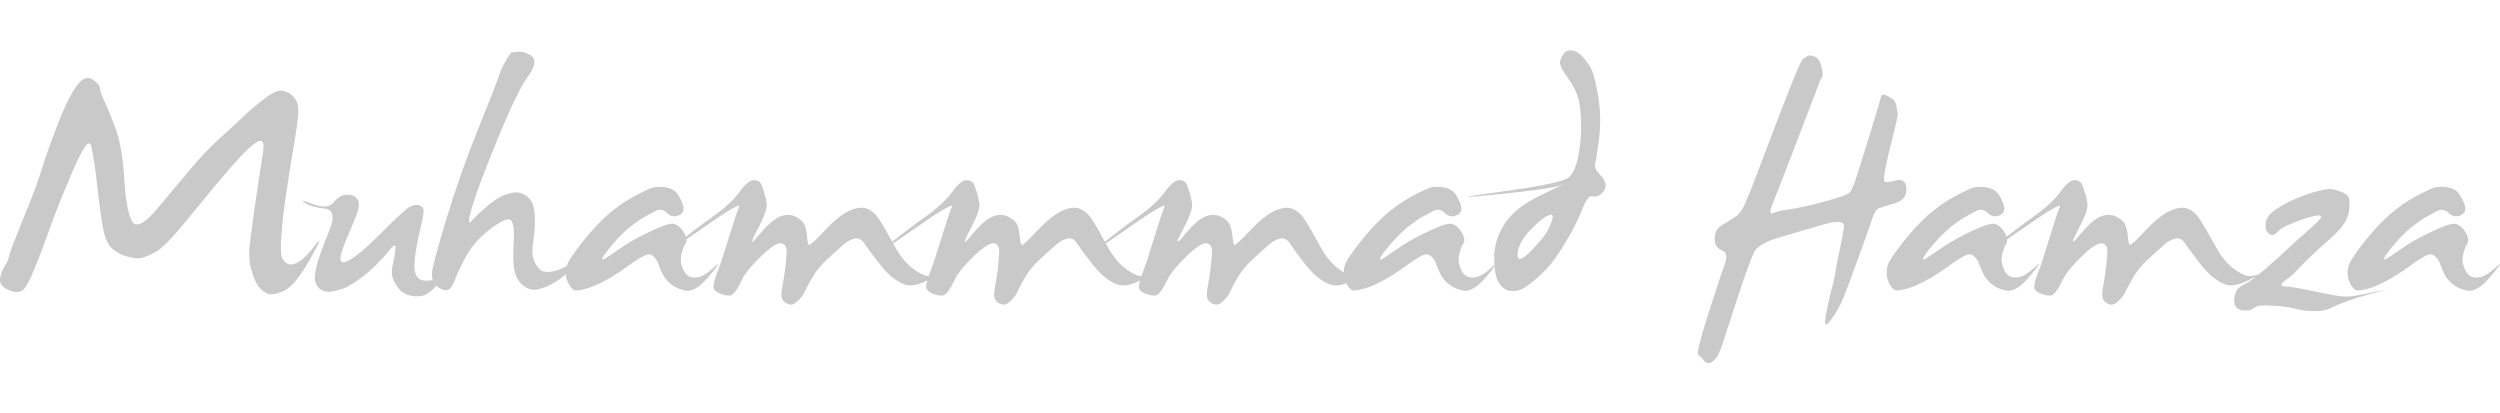 <svg xmlns="http://www.w3.org/2000/svg" version="1.1" xmlns:xlink="http://www.w3.org/1999/xlink" width="1209.434" height="200" viewBox="0.789 10.278 207.29 25.932"><path d="M7.05 13.36L7.05 13.36Q7.79 12.27 8.43 12.67Q9.06 13.07 9.08 13.43Q9.10 13.79 9.51 14.65Q9.92 15.51 10.43 16.95Q10.94 18.40 11.10 21.04Q11.27 23.69 11.76 24.48Q12.25 25.27 13.79 23.45Q15.33 21.62 16.58 20.13Q17.83 18.63 19.06 17.53Q20.29 16.43 20.92 15.81Q21.54 15.20 22.61 14.37Q23.67 13.54 24.17 13.62Q24.67 13.71 24.99 13.99Q25.31 14.28 25.48 14.78Q25.64 15.27 25.27 17.45Q24.90 19.63 24.57 21.81Q24.24 23.98 24.12 25.59Q24.00 27.19 24.21 27.56Q24.41 27.93 24.77 28.02Q25.12 28.11 25.63 27.77Q26.15 27.44 26.96 26.39Q27.77 25.33 26.50 27.59Q25.23 29.84 24.29 30.24Q23.34 30.64 22.93 30.44Q22.52 30.23 22.23 29.86Q21.93 29.49 21.65 28.54Q21.37 27.60 21.48 26.53Q21.60 25.47 21.89 23.42Q22.19 21.37 22.31 20.59Q22.44 19.80 22.61 18.65Q22.77 17.50 22.11 17.87Q21.45 18.24 19.98 19.92Q18.52 21.60 16.49 24.10Q14.47 26.60 13.64 27.03Q12.81 27.46 12.40 27.51Q11.99 27.56 11.37 27.39Q10.74 27.23 10.14 26.75Q9.53 26.27 9.29 24.79Q9.04 23.30 8.82 21.25Q8.59 19.20 8.35 18.22Q8.11 17.25 6.76 20.43Q5.41 23.61 4.86 25.19Q4.32 26.76 3.70 28.26Q3.09 29.77 2.75 30.09Q2.42 30.41 1.89 30.28Q1.37 30.16 1.04 29.86Q0.70 29.57 0.82 29.04Q0.94 28.52 1.19 28.14Q1.45 27.77 1.56 27.28Q1.68 26.78 2.74 24.18Q3.81 21.58 4.19 20.32Q4.57 19.06 5.44 16.76Q6.31 14.45 7.05 13.36ZM34.75 23.26L34.75 23.26Q35.16 23.05 35.46 23.11Q35.76 23.16 35.88 23.39Q36.00 23.61 35.64 25.09Q35.29 26.56 35.18 27.60Q35.06 28.63 35.37 29.05Q35.68 29.47 36.46 29.36Q37.23 29.24 38.13 28.32Q39.02 27.40 38.33 28.23Q37.64 29.06 37.04 29.73Q36.45 30.39 36.00 30.57Q35.55 30.74 34.95 30.64Q34.36 30.55 33.98 30.18Q33.61 29.80 33.40 29.29Q33.18 28.77 33.36 28.02Q33.54 27.27 33.58 26.72Q33.63 26.17 33.14 26.78Q32.66 27.38 31.94 28.10Q31.23 28.81 30.43 29.36Q29.63 29.90 29.17 30.06Q28.71 30.21 28.25 30.28Q27.79 30.35 27.40 30.12Q27.01 29.88 26.91 29.38Q26.82 28.89 27.11 27.90Q27.40 26.91 28.10 25.21Q28.79 23.52 27.70 23.40Q26.60 23.28 26.05 22.92Q25.51 22.56 26.72 23.02Q27.93 23.48 28.40 22.93Q28.87 22.38 29.27 22.29Q29.67 22.19 30.03 22.32Q30.39 22.46 30.50 22.80Q30.61 23.14 30.46 23.61Q30.31 24.08 29.46 26.07Q28.61 28.07 29.41 27.83Q30.21 27.60 32.29 25.53Q34.36 23.46 34.75 23.26ZM43.16 10.47L43.16 10.47Q44.18 10.23 44.82 10.72Q45.47 11.21 44.57 12.44Q43.67 13.67 42.05 17.63Q40.43 21.58 39.94 23.24Q39.45 24.90 39.86 24.45Q40.27 24.00 40.67 23.64Q41.07 23.28 41.56 22.90Q42.05 22.52 42.45 22.34Q42.85 22.17 43.34 22.08Q43.83 21.99 44.23 22.22Q44.63 22.44 44.85 22.79Q45.08 23.14 45.13 24.06Q45.18 24.98 45.02 25.99Q44.86 26.99 45 27.50Q45.14 28.01 45.50 28.40Q45.86 28.79 46.74 28.58Q47.62 28.38 48.11 27.86Q48.59 27.34 48.33 27.93Q48.07 28.52 47.55 28.97Q47.03 29.43 46.29 29.78Q45.55 30.12 45.08 30.13Q44.61 30.14 44.12 29.74Q43.63 29.34 43.46 28.58Q43.28 27.83 43.38 26.25Q43.48 24.67 43.15 24.37Q42.83 24.06 41.49 25.06Q40.16 26.05 39.47 27.30Q38.79 28.55 38.46 29.42Q38.13 30.29 37.64 30.16Q37.15 30.02 36.88 29.71Q36.60 29.39 36.60 28.82Q36.60 28.24 37.77 24.36Q38.95 20.47 40.45 16.76Q41.95 13.05 42.21 12.25Q42.46 11.45 43.16 10.47ZM54.90 21.66L54.90 21.66Q55.35 21.54 55.89 21.62Q56.43 21.70 56.75 21.95Q57.07 22.21 57.36 22.95Q57.66 23.69 57.10 23.95Q56.54 24.20 56.09 23.77Q55.64 23.34 55.16 23.59Q54.67 23.85 54.19 24.11Q53.71 24.38 53.01 24.94Q52.30 25.51 51.56 26.39Q50.82 27.27 50.74 27.51Q50.66 27.75 51.12 27.44Q51.58 27.13 52.53 26.49Q53.48 25.86 54.91 25.20Q56.35 24.53 56.73 24.68Q57.11 24.82 57.38 25.21Q57.66 25.61 57.70 25.89Q57.73 26.17 57.61 26.34Q57.48 26.50 57.31 27.09Q57.15 27.68 57.34 28.22Q57.54 28.77 57.84 28.97Q58.14 29.18 58.67 29.09Q59.20 29.00 59.97 28.29Q60.74 27.58 59.90 28.62Q59.06 29.67 58.57 29.95Q58.09 30.23 57.81 30.22Q57.54 30.21 57.10 30.05Q56.66 29.88 56.27 29.53Q55.88 29.18 55.65 28.67Q55.43 28.16 55.35 27.92Q55.27 27.68 54.99 27.38Q54.71 27.09 54.30 27.26Q53.89 27.42 52.86 28.16Q51.84 28.91 50.95 29.38Q50.06 29.86 49.36 30.05Q48.65 30.23 48.45 30.18Q48.24 30.12 48.00 29.74Q47.75 29.36 47.71 28.91Q47.68 28.46 47.84 28.00Q48.01 27.54 49.09 26.16Q50.18 24.79 51.18 23.91Q52.19 23.03 53.32 22.41Q54.45 21.80 54.90 21.66ZM62.11 22.01L62.11 22.01Q62.85 21.00 63.32 21.04Q63.79 21.07 63.93 21.43Q64.06 21.78 64.16 22.08Q64.26 22.38 64.36 22.96Q64.45 23.54 63.56 25.20Q62.68 26.86 63.69 25.62Q64.71 24.38 65.43 24.07Q66.15 23.77 66.76 24.07Q67.36 24.38 67.52 24.80Q67.68 25.23 67.71 25.78Q67.75 26.33 67.87 26.41Q67.99 26.48 69.16 25.23Q70.33 23.98 71.22 23.58Q72.11 23.18 72.70 23.42Q73.28 23.65 73.72 24.34Q74.16 25.02 74.86 26.33Q75.57 27.64 76.32 28.25Q77.07 28.87 77.66 28.98Q78.24 29.10 79.69 28.35Q81.13 27.60 80.33 28.07Q79.53 28.54 78.72 28.88Q77.91 29.22 77.58 29.40Q77.25 29.59 76.67 29.73Q76.09 29.86 75.59 29.61Q75.08 29.36 74.61 28.96Q74.14 28.55 73.44 27.63Q72.73 26.70 72.43 26.25Q72.13 25.80 71.68 25.88Q71.23 25.96 70.74 26.38Q70.25 26.80 69.40 27.58Q68.55 28.36 68.08 29.22Q67.60 30.08 67.50 30.32Q67.40 30.57 66.99 31.01Q66.58 31.45 66.21 31.34Q65.84 31.23 65.67 30.95Q65.51 30.66 65.64 29.94Q65.78 29.22 65.87 28.55Q65.96 27.89 66.01 27.11Q66.05 26.33 65.55 26.28Q65.04 26.23 63.86 27.39Q62.68 28.55 62.36 29.20Q62.05 29.84 61.87 30.12Q61.68 30.39 61.47 30.55Q61.27 30.70 60.65 30.51Q60.04 30.31 59.96 30Q59.88 29.69 60.25 28.73Q60.63 27.77 61.23 25.78Q61.84 23.79 62.07 23.26Q62.30 22.73 58.82 25.18Q55.33 27.62 56.87 26.37Q58.40 25.12 59.88 24.07Q61.37 23.03 62.11 22.01ZM79.75 22.01L79.75 22.01Q80.49 21.00 80.96 21.04Q81.43 21.07 81.56 21.43Q81.70 21.78 81.80 22.08Q81.89 22.38 81.99 22.96Q82.09 23.54 81.20 25.20Q80.31 26.86 81.33 25.62Q82.34 24.38 83.07 24.07Q83.79 23.77 84.39 24.07Q85 24.38 85.16 24.80Q85.31 25.23 85.35 25.78Q85.39 26.33 85.51 26.41Q85.63 26.48 86.80 25.23Q87.97 23.98 88.86 23.58Q89.75 23.18 90.33 23.42Q90.92 23.65 91.36 24.34Q91.80 25.02 92.50 26.33Q93.20 27.64 93.96 28.25Q94.71 28.87 95.29 28.98Q95.88 29.10 97.32 28.35Q98.77 27.60 97.97 28.07Q97.17 28.54 96.36 28.88Q95.55 29.22 95.21 29.40Q94.88 29.59 94.31 29.73Q93.73 29.86 93.22 29.61Q92.71 29.36 92.25 28.96Q91.78 28.55 91.07 27.63Q90.37 26.70 90.07 26.25Q89.77 25.80 89.32 25.88Q88.87 25.96 88.38 26.38Q87.89 26.80 87.04 27.58Q86.19 28.36 85.71 29.22Q85.23 30.08 85.14 30.32Q85.04 30.57 84.63 31.01Q84.22 31.45 83.85 31.34Q83.48 31.23 83.31 30.95Q83.14 30.66 83.28 29.94Q83.42 29.22 83.51 28.55Q83.59 27.89 83.64 27.11Q83.69 26.33 83.18 26.28Q82.68 26.23 81.49 27.39Q80.31 28.55 80 29.20Q79.69 29.84 79.50 30.12Q79.32 30.39 79.11 30.55Q78.91 30.70 78.29 30.51Q77.68 30.31 77.60 30Q77.52 29.69 77.89 28.73Q78.26 27.77 78.87 25.78Q79.47 23.79 79.71 23.26Q79.94 22.73 76.46 25.18Q72.97 27.62 74.50 26.37Q76.04 25.12 77.52 24.07Q79.00 23.03 79.75 22.01ZM97.38 22.01L97.38 22.01Q98.13 21.00 98.59 21.04Q99.06 21.07 99.20 21.43Q99.34 21.78 99.43 22.08Q99.53 22.38 99.63 22.96Q99.73 23.54 98.84 25.20Q97.95 26.86 98.96 25.62Q99.98 24.38 100.70 24.07Q101.43 23.77 102.03 24.07Q102.64 24.38 102.79 24.80Q102.95 25.23 102.99 25.78Q103.03 26.33 103.14 26.41Q103.26 26.48 104.43 25.23Q105.61 23.98 106.49 23.58Q107.38 23.18 107.97 23.42Q108.55 23.65 108.99 24.34Q109.43 25.02 110.14 26.33Q110.84 27.64 111.59 28.25Q112.34 28.87 112.93 28.98Q113.52 29.10 114.96 28.35Q116.41 27.60 115.61 28.07Q114.80 28.54 113.99 28.88Q113.18 29.22 112.85 29.40Q112.52 29.59 111.94 29.73Q111.37 29.86 110.86 29.61Q110.35 29.36 109.88 28.96Q109.41 28.55 108.71 27.63Q108.01 26.70 107.71 26.25Q107.40 25.80 106.95 25.88Q106.50 25.96 106.02 26.38Q105.53 26.80 104.68 27.58Q103.83 28.36 103.35 29.22Q102.87 30.08 102.77 30.32Q102.68 30.57 102.27 31.01Q101.86 31.45 101.48 31.34Q101.11 31.23 100.95 30.95Q100.78 30.66 100.92 29.94Q101.05 29.22 101.14 28.55Q101.23 27.89 101.28 27.11Q101.33 26.33 100.82 26.28Q100.31 26.23 99.13 27.39Q97.95 28.55 97.64 29.20Q97.32 29.84 97.14 30.12Q96.95 30.39 96.75 30.55Q96.54 30.70 95.93 30.51Q95.31 30.31 95.23 30Q95.16 29.69 95.53 28.73Q95.90 27.77 96.50 25.78Q97.11 23.79 97.34 23.26Q97.58 22.73 94.09 25.18Q90.61 27.62 92.14 26.37Q93.67 25.12 95.16 24.07Q96.64 23.03 97.38 22.01ZM119.39 21.66L119.39 21.66Q119.84 21.54 120.38 21.62Q120.92 21.70 121.24 21.95Q121.56 22.21 121.86 22.95Q122.15 23.69 121.59 23.95Q121.04 24.20 120.59 23.77Q120.14 23.34 119.65 23.59Q119.16 23.85 118.68 24.11Q118.20 24.38 117.50 24.94Q116.80 25.51 116.05 26.39Q115.31 27.27 115.23 27.51Q115.16 27.75 115.62 27.44Q116.07 27.13 117.02 26.49Q117.97 25.86 119.40 25.20Q120.84 24.53 121.22 24.68Q121.60 24.82 121.88 25.21Q122.15 25.61 122.19 25.89Q122.23 26.17 122.10 26.34Q121.97 26.50 121.81 27.09Q121.64 27.68 121.84 28.22Q122.03 28.77 122.33 28.97Q122.64 29.18 123.16 29.09Q123.69 29.00 124.46 28.29Q125.23 27.58 124.39 28.62Q123.55 29.67 123.07 29.95Q122.58 30.23 122.30 30.22Q122.03 30.21 121.59 30.05Q121.15 29.88 120.76 29.53Q120.37 29.18 120.15 28.67Q119.92 28.16 119.84 27.92Q119.77 27.68 119.48 27.38Q119.20 27.09 118.79 27.26Q118.38 27.42 117.35 28.16Q116.33 28.91 115.44 29.38Q114.55 29.86 113.85 30.05Q113.14 30.23 112.94 30.18Q112.73 30.12 112.49 29.74Q112.25 29.36 112.21 28.91Q112.17 28.46 112.33 28.00Q112.50 27.54 113.58 26.16Q114.67 24.79 115.67 23.91Q116.68 23.03 117.81 22.41Q118.95 21.80 119.39 21.66ZM130.43 10.59L130.43 10.59Q130.66 10.25 131.07 10.28Q131.48 10.31 131.84 10.63Q132.19 10.96 132.59 11.56Q132.99 12.17 133.29 13.99Q133.59 15.82 133.39 17.49Q133.18 19.16 133.06 19.61Q132.93 20.06 133.44 20.57Q133.95 21.07 133.92 21.50Q133.89 21.93 133.52 22.21Q133.14 22.48 132.79 22.38Q132.44 22.29 131.98 23.46Q131.52 24.63 130.86 25.75Q130.20 26.88 129.65 27.64Q129.10 28.40 128.15 29.23Q127.21 30.06 126.68 30.18Q126.15 30.29 125.76 30.17Q125.37 30.04 125.04 29.51Q124.71 28.98 124.68 27.54Q124.65 26.09 125.53 24.69Q126.41 23.28 128.69 22.22Q130.98 21.15 130.24 21.46Q129.51 21.76 124.75 22.24Q119.98 22.71 125.19 22.01Q130.39 21.31 130.91 20.78Q131.43 20.25 131.65 19.05Q131.88 17.85 131.89 16.82Q131.91 15.78 131.76 14.74Q131.60 13.69 130.83 12.63Q130.06 11.56 130.14 11.23Q130.21 10.90 130.43 10.59ZM129.12 23.98L129.12 23.98Q128.71 24.16 127.91 24.94Q127.11 25.72 126.82 26.40Q126.52 27.07 126.66 27.47Q126.80 27.87 127.84 26.80Q128.89 25.72 129.21 25.03Q129.53 24.34 129.54 24.07Q129.55 23.81 129.12 23.98ZM150.61 10.78L150.61 10.78Q150.76 10.63 151.20 10.77Q151.64 10.92 151.82 11.64Q151.99 12.36 151.88 12.48Q151.78 12.60 151.63 12.99Q151.48 13.38 151.05 14.51Q150.63 15.64 149.38 18.87Q148.14 22.09 147.76 23.02Q147.38 23.95 147.80 23.78Q148.22 23.61 148.69 23.54Q149.16 23.48 150.11 23.29Q151.05 23.11 152.46 22.71Q153.87 22.30 154.09 22.13Q154.32 21.95 154.61 21.11Q154.90 20.27 155.81 17.30Q156.72 14.34 156.76 14.11Q156.80 13.89 157.05 13.96Q157.30 14.04 157.63 14.26Q157.95 14.47 158.02 14.83Q158.09 15.20 158.13 15.49Q158.16 15.78 157.73 17.45Q157.30 19.12 157.12 20.07Q156.93 21.02 157.04 21.15Q157.15 21.29 157.99 21.07Q158.83 20.86 158.86 21.77Q158.89 22.68 157.87 22.97Q156.86 23.26 156.56 23.38Q156.27 23.50 156.02 24.27Q155.76 25.04 154.88 27.47Q154.00 29.90 153.64 30.79Q153.28 31.68 152.59 32.65Q151.89 33.61 152.23 31.98Q152.56 30.35 152.70 29.95Q152.83 29.55 152.98 28.64Q153.13 27.73 153.35 26.72Q153.57 25.70 153.68 24.94Q153.79 24.18 151.90 24.74Q150.02 25.29 148.29 25.80Q146.56 26.31 146.20 27.07Q145.84 27.83 144.83 30.89Q143.83 33.95 143.55 34.80Q143.28 35.66 142.85 36.03Q142.42 36.39 142.10 36.03Q141.78 35.66 141.59 35.51Q141.41 35.35 142.42 32.17Q143.44 28.98 143.79 28.04Q144.14 27.09 143.60 26.88Q143.07 26.66 143.00 26.23Q142.93 25.80 143.04 25.40Q143.14 25 143.84 24.60Q144.53 24.20 144.85 23.95Q145.18 23.69 145.51 22.93Q145.84 22.17 146.16 21.34Q146.48 20.51 147.40 18.08Q148.32 15.64 149.22 13.36Q150.12 11.07 150.28 11.00Q150.45 10.92 150.61 10.78ZM164.41 21.66L164.41 21.66Q164.86 21.54 165.40 21.62Q165.94 21.70 166.26 21.95Q166.58 22.21 166.88 22.95Q167.17 23.69 166.61 23.95Q166.05 24.20 165.61 23.77Q165.16 23.34 164.67 23.59Q164.18 23.85 163.70 24.11Q163.22 24.38 162.52 24.94Q161.82 25.51 161.07 26.39Q160.33 27.27 160.25 27.51Q160.18 27.75 160.63 27.44Q161.09 27.13 162.04 26.49Q162.99 25.86 164.42 25.20Q165.86 24.53 166.24 24.68Q166.62 24.82 166.89 25.21Q167.17 25.61 167.21 25.89Q167.25 26.17 167.12 26.34Q166.99 26.50 166.83 27.09Q166.66 27.68 166.86 28.22Q167.05 28.77 167.35 28.97Q167.66 29.18 168.18 29.09Q168.71 29.00 169.48 28.29Q170.25 27.58 169.41 28.62Q168.57 29.67 168.09 29.95Q167.60 30.23 167.32 30.22Q167.05 30.21 166.61 30.05Q166.17 29.88 165.78 29.53Q165.39 29.18 165.17 28.67Q164.94 28.16 164.86 27.92Q164.79 27.68 164.50 27.38Q164.22 27.09 163.81 27.26Q163.40 27.42 162.37 28.16Q161.35 28.91 160.46 29.38Q159.57 29.86 158.87 30.05Q158.16 30.23 157.96 30.18Q157.75 30.12 157.51 29.74Q157.27 29.36 157.23 28.91Q157.19 28.46 157.35 28.00Q157.52 27.54 158.60 26.16Q159.69 24.79 160.69 23.91Q161.70 23.03 162.83 22.41Q163.96 21.80 164.41 21.66ZM171.62 22.01L171.62 22.01Q172.36 21.00 172.83 21.04Q173.30 21.07 173.44 21.43Q173.57 21.78 173.67 22.08Q173.77 22.38 173.87 22.96Q173.96 23.54 173.08 25.20Q172.19 26.86 173.20 25.62Q174.22 24.38 174.94 24.07Q175.66 23.77 176.27 24.07Q176.88 24.38 177.03 24.80Q177.19 25.23 177.23 25.78Q177.27 26.33 177.38 26.41Q177.50 26.48 178.67 25.23Q179.84 23.98 180.73 23.58Q181.62 23.18 182.21 23.42Q182.79 23.65 183.23 24.34Q183.67 25.02 184.38 26.33Q185.08 27.64 185.83 28.25Q186.58 28.87 187.17 28.98Q187.75 29.10 189.20 28.35Q190.64 27.60 189.84 28.07Q189.04 28.54 188.23 28.88Q187.42 29.22 187.09 29.40Q186.76 29.59 186.18 29.73Q185.61 29.86 185.10 29.61Q184.59 29.36 184.12 28.96Q183.65 28.55 182.95 27.63Q182.25 26.70 181.94 26.25Q181.64 25.80 181.19 25.88Q180.74 25.96 180.25 26.38Q179.77 26.80 178.92 27.58Q178.07 28.36 177.59 29.22Q177.11 30.08 177.01 30.32Q176.91 30.57 176.50 31.01Q176.09 31.45 175.72 31.34Q175.35 31.23 175.19 30.95Q175.02 30.66 175.16 29.94Q175.29 29.22 175.38 28.55Q175.47 27.89 175.52 27.11Q175.57 26.33 175.06 26.28Q174.55 26.23 173.37 27.39Q172.19 28.55 171.88 29.20Q171.56 29.84 171.38 30.12Q171.19 30.39 170.99 30.55Q170.78 30.70 170.17 30.51Q169.55 30.31 169.47 30Q169.39 29.69 169.77 28.73Q170.14 27.77 170.74 25.78Q171.35 23.79 171.58 23.26Q171.82 22.73 168.33 25.18Q164.84 27.62 166.38 26.37Q167.91 25.12 169.39 24.07Q170.88 23.03 171.62 22.01ZM193.85 21.78L193.85 21.78Q194.16 21.74 194.74 21.94Q195.31 22.15 195.45 22.33Q195.59 22.52 195.60 22.81Q195.61 23.11 195.57 23.54Q195.53 23.98 195.23 24.52Q194.94 25.06 193.94 25.95Q192.93 26.84 192.22 27.53Q191.50 28.22 191.18 28.58Q190.86 28.95 190.25 29.38Q189.65 29.82 190.23 29.85Q190.82 29.88 192.06 30.14Q193.30 30.39 194.27 30.58Q195.23 30.76 195.85 30.66Q196.46 30.57 197.82 30.29Q199.18 30.02 198.13 30.27Q197.07 30.53 196.22 30.80Q195.37 31.07 194.87 31.28Q194.38 31.48 193.93 31.70Q193.48 31.91 192.63 31.90Q191.78 31.89 191.22 31.73Q190.66 31.56 189.68 31.48Q188.69 31.41 188.30 31.44Q187.91 31.46 187.67 31.65Q187.42 31.84 187.07 31.85Q186.72 31.86 186.50 31.78Q186.29 31.70 186.13 31.48Q185.98 31.27 186.06 30.73Q186.15 30.20 186.39 30Q186.62 29.80 187.04 29.60Q187.46 29.39 188.62 28.40Q189.79 27.40 190.48 26.74Q191.17 26.07 191.99 25.37Q192.81 24.67 193.13 24.29Q193.46 23.91 192.86 23.98Q192.27 24.06 191.11 24.51Q189.96 24.96 189.67 25.30Q189.38 25.64 189.11 25.58Q188.85 25.51 188.72 25.24Q188.59 24.98 188.68 24.47Q188.77 23.96 189.51 23.46Q190.25 22.95 191.19 22.56Q192.13 22.17 192.84 21.98Q193.55 21.80 193.85 21.78ZM202.64 21.66L202.64 21.66Q203.09 21.54 203.62 21.62Q204.16 21.70 204.48 21.95Q204.80 22.21 205.10 22.95Q205.39 23.69 204.83 23.95Q204.28 24.20 203.83 23.77Q203.38 23.34 202.89 23.59Q202.40 23.85 201.92 24.11Q201.45 24.38 200.74 24.94Q200.04 25.51 199.30 26.39Q198.55 27.27 198.48 27.51Q198.40 27.75 198.86 27.44Q199.32 27.13 200.26 26.49Q201.21 25.86 202.65 25.20Q204.08 24.53 204.46 24.68Q204.84 24.82 205.12 25.21Q205.39 25.61 205.43 25.89Q205.47 26.17 205.34 26.34Q205.21 26.50 205.05 27.09Q204.88 27.68 205.08 28.22Q205.27 28.77 205.58 28.97Q205.88 29.18 206.41 29.09Q206.93 29.00 207.71 28.29Q208.48 27.58 207.64 28.62Q206.80 29.67 206.31 29.95Q205.82 30.23 205.55 30.22Q205.27 30.21 204.83 30.05Q204.39 29.88 204.00 29.53Q203.61 29.18 203.39 28.67Q203.16 28.16 203.09 27.92Q203.01 27.68 202.72 27.38Q202.44 27.09 202.03 27.26Q201.62 27.42 200.60 28.16Q199.57 28.91 198.68 29.38Q197.79 29.86 197.09 30.05Q196.39 30.23 196.18 30.18Q195.98 30.12 195.73 29.74Q195.49 29.36 195.45 28.91Q195.41 28.46 195.58 28.00Q195.74 27.54 196.83 26.16Q197.91 24.79 198.92 23.91Q199.92 23.03 201.05 22.41Q202.19 21.80 202.64 21.66Z" fill="rgb(201, 201, 201)"></path></svg>